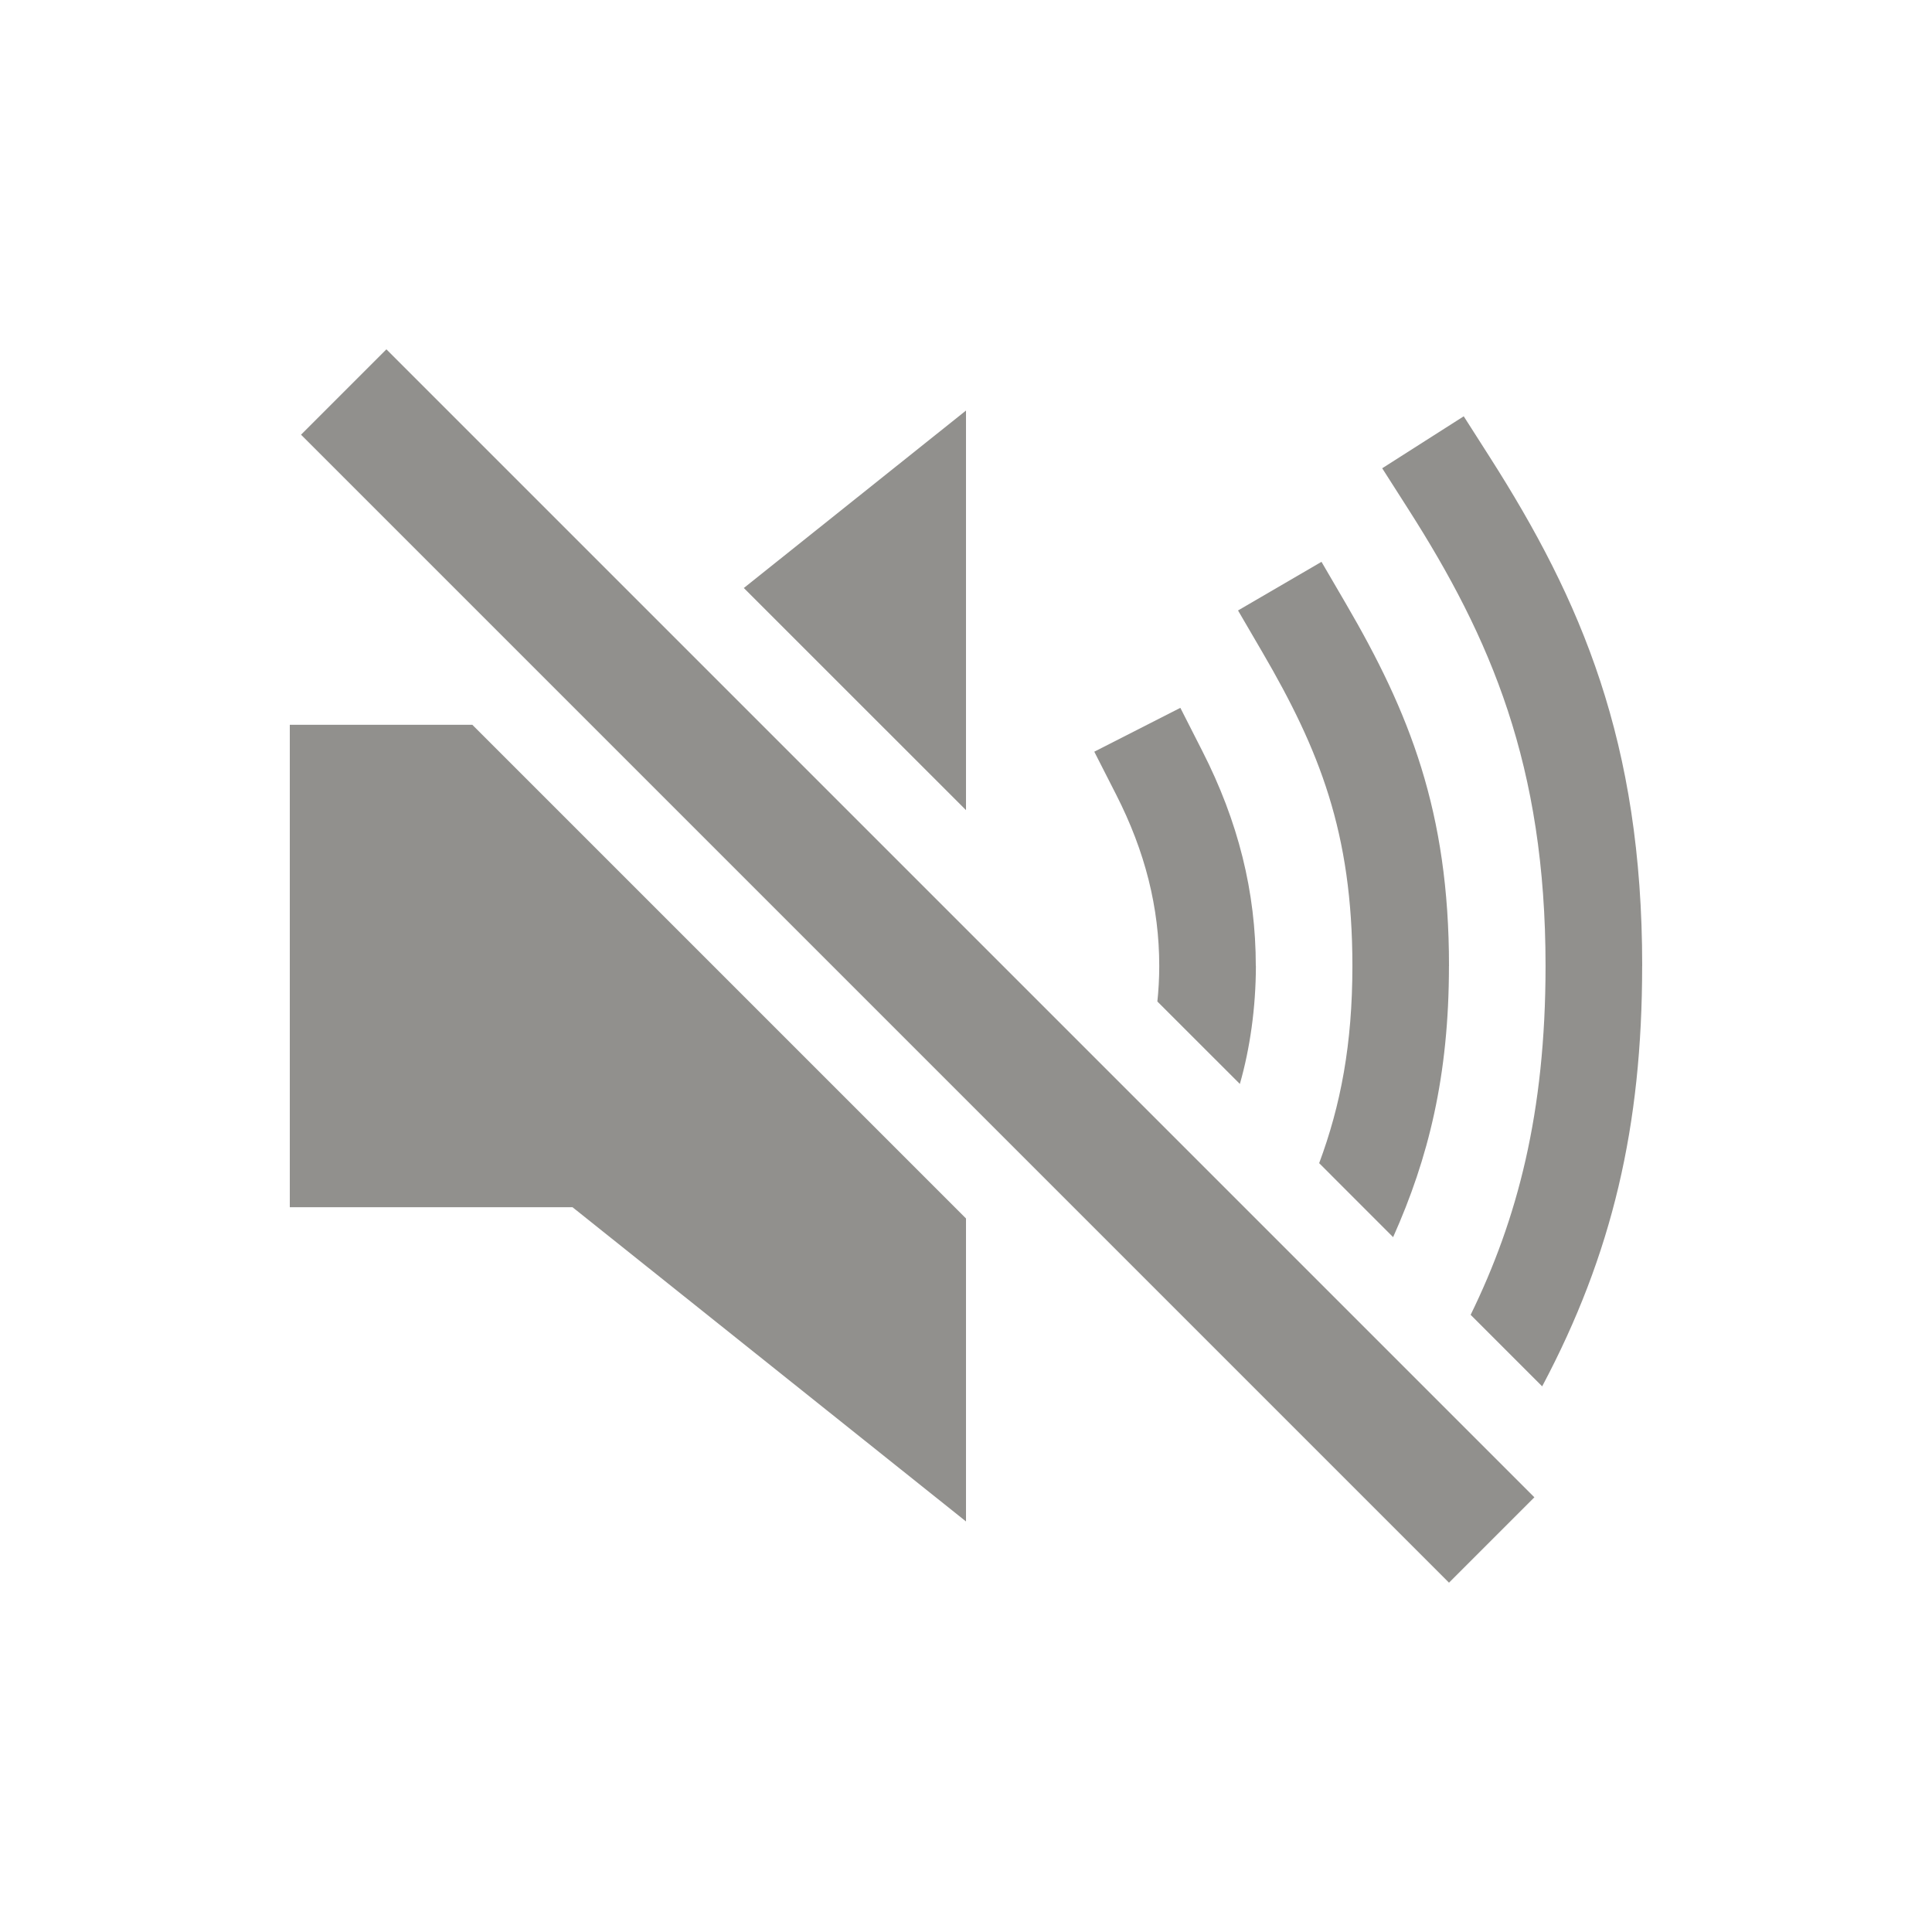 <!-- Generated by IcoMoon.io -->
<svg version="1.1" xmlns="http://www.w3.org/2000/svg" width="40" height="40" viewBox="0 0 40 40">
<title>io-volume-mute-sharp</title>
<path fill="none" stroke-linejoin="miter" stroke-linecap="square" stroke-miterlimit="10" stroke-width="2.5" stroke="#91908d" d="M30 31l-22-22"></path>
<path fill="#91908d" d="M26 20c0-1.535-0.363-2.992-1.109-4.454l-0.453-0.891-1.782 0.908 0.454 0.891c0.599 1.176 0.891 2.336 0.891 3.547-0 0.259-0.015 0.514-0.042 0.765l0.003-0.031 1.708 1.707c0.209-0.731 0.33-1.572 0.332-2.44v-0.001z"></path>
<path fill="#91908d" d="M30 20c0-3.199-0.817-5.243-2.136-7.504l-0.504-0.864-1.728 1.007 0.504 0.864c1.181 2.024 1.864 3.736 1.864 6.496 0 1.621-0.243 2.888-0.688 4.083l1.531 1.532c0.731-1.635 1.156-3.339 1.156-5.615z"></path>
<path fill="#91908d" d="M34 20c0-4.641-1.262-7.569-3.157-10.538l-0.538-0.843-1.688 1.076 0.538 0.843c1.708 2.673 2.844 5.306 2.844 9.462 0 3.048-0.587 5.25-1.551 7.222l1.481 1.481c1.455-2.741 2.070-5.391 2.070-8.703z"></path>
<path fill="#91908d" d="M20 8.5l-4.6 3.674 4.6 4.599v-8.273z"></path>
<path fill="#91908d" d="M6 15.006v9.988h5.853l8.147 6.506v-6.273l-10.221-10.221h-3.779z"></path>
</svg>

